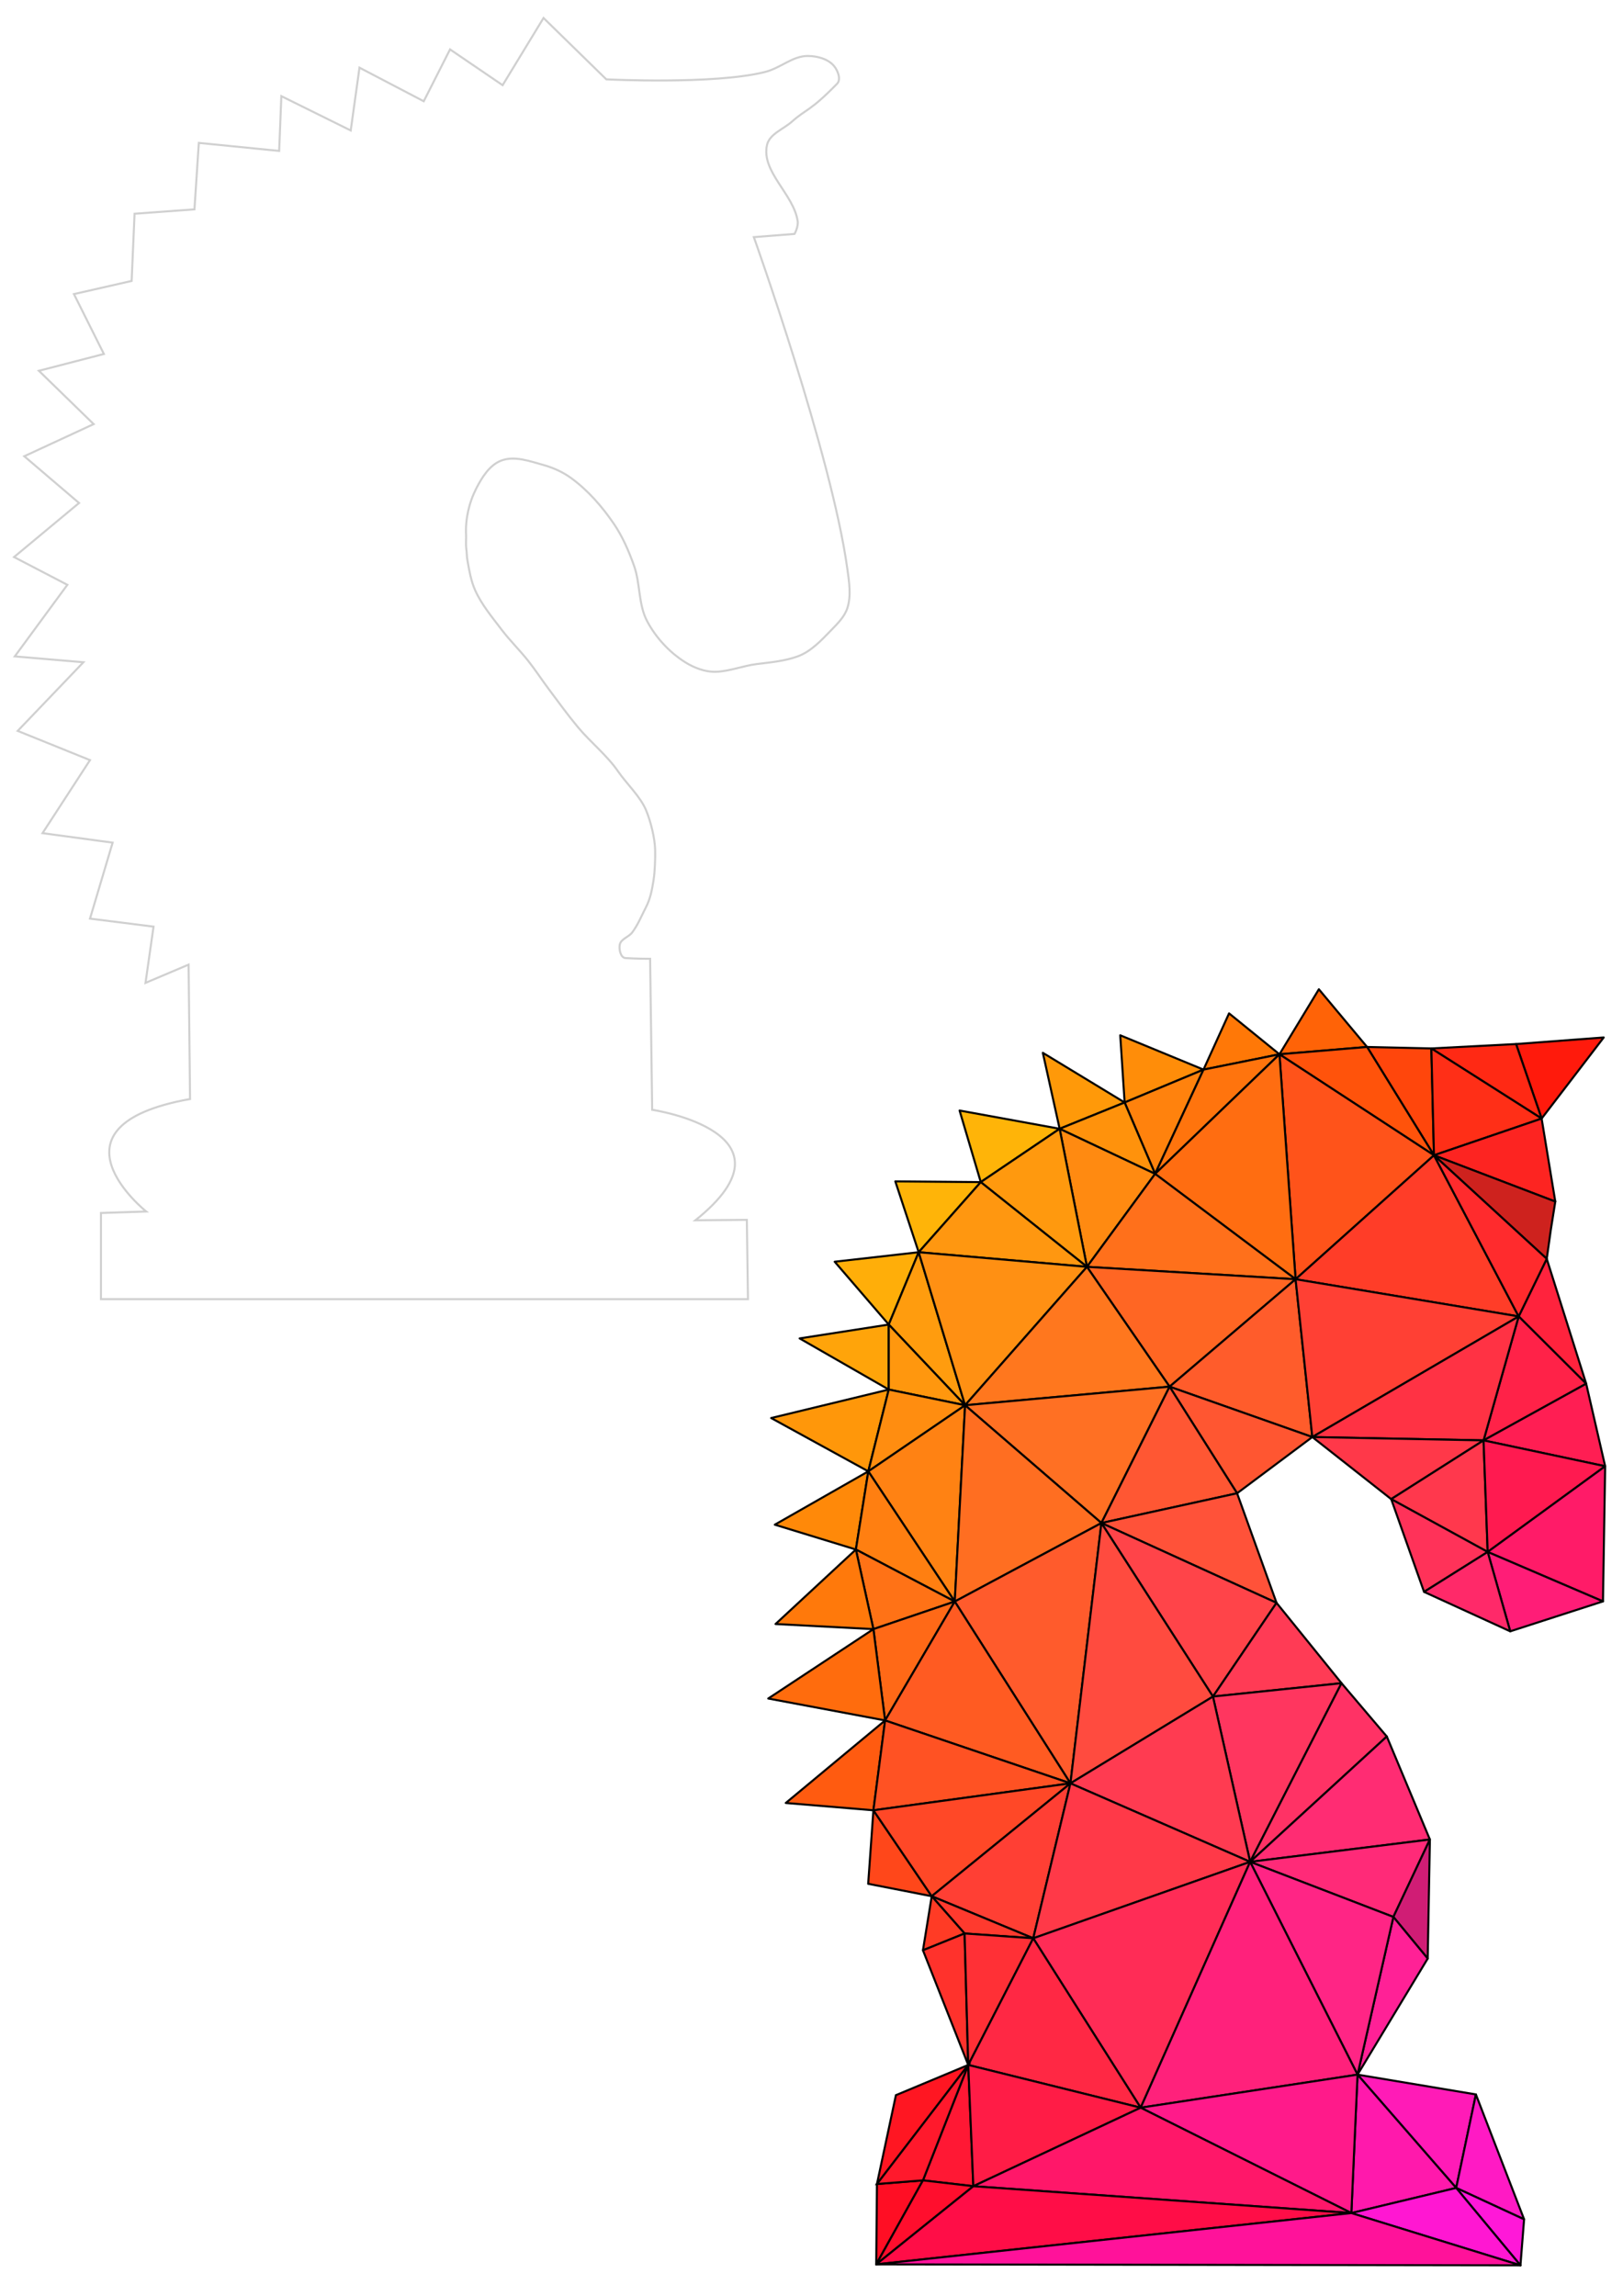 <?xml version="1.0" encoding="UTF-8" standalone="no"?>
<!-- Created with Inkscape (http://www.inkscape.org/) -->

<svg
   xmlns:dc="http://purl.org/dc/elements/1.1/"
   xmlns:cc="http://creativecommons.org/ns#"
   xmlns:rdf="http://www.w3.org/1999/02/22-rdf-syntax-ns#"
   xmlns:svg="http://www.w3.org/2000/svg"
   xmlns="http://www.w3.org/2000/svg"
   xmlns:sodipodi="http://sodipodi.sourceforge.net/DTD/sodipodi-0.dtd"
   xmlns:inkscape="http://www.inkscape.org/namespaces/inkscape"
   width="210mm"
   height="297mm"
   viewBox="0 0 210 297"
   version="1.1"
   id="svg8"
   inkscape:version="0.92.4 (5da689c313, 2019-01-14)"
   sodipodi:docname="Horse_chess_piece.svg">
  <defs
     id="defs2">
    <meshgradient
       inkscape:collect="always"
       id="meshgradient2295"
       gradientUnits="userSpaceOnUse"
       x="46.208"
       y="97.051">
      <meshrow
         id="meshrow2297">
        <meshpatch
           id="meshpatch2299">
          <stop
             path="c 36.038,0  72.076,0  108.114,0"
             style="stop-color:#ffff03;stop-opacity:1"
             id="stop2301" />
          <stop
             path="c 0,55.248  0,110.495  0,165.743"
             style="stop-color:#ff1400;stop-opacity:1"
             id="stop2303" />
          <stop
             path="c -36.038,0  -72.076,0  -108.114,0"
             style="stop-color:#ff1bff;stop-opacity:1"
             id="stop2305" />
          <stop
             path="c 0,-55.248  0,-110.495  0,-165.743"
             style="stop-color:#ff0000;stop-opacity:1"
             id="stop2307" />
        </meshpatch>
      </meshrow>
    </meshgradient>
    <meshgradient
       inkscape:collect="always"
       id="meshgradient2576"
       gradientUnits="userSpaceOnUse"
       x="46.208"
       y="97.051"
       gradientTransform="translate(-44.39,-94.725)">
      <meshrow
         id="meshrow2588">
        <meshpatch
           id="meshpatch2586">
          <stop
             id="stop2578"
             style="stop-color:#ffff03;stop-opacity:1"
             path="c 36.038,0  72.076,0  108.114,0" />
          <stop
             id="stop2580"
             style="stop-color:#ff1400;stop-opacity:1"
             path="c 0,55.248  0,110.495  0,165.743" />
          <stop
             id="stop2582"
             style="stop-color:#ff1bff;stop-opacity:1"
             path="c -36.038,0  -72.076,0  -108.114,0" />
          <stop
             id="stop2584"
             style="stop-color:#ff0000;stop-opacity:1"
             path="c 0,-55.248  0,-110.495  0,-165.743" />
        </meshpatch>
      </meshrow>
    </meshgradient>
  </defs>
  <sodipodi:namedview
     id="base"
     pagecolor="#ffffff"
     bordercolor="#666666"
     borderopacity="1.0"
     inkscape:pageopacity="0.0"
     inkscape:pageshadow="2"
     inkscape:zoom="0.175"
     inkscape:cx="959.68609"
     inkscape:cy="1053.1615"
     inkscape:document-units="mm"
     inkscape:current-layer="layer2"
     showgrid="false"
     inkscape:window-width="1366"
     inkscape:window-height="745"
     inkscape:window-x="-8"
     inkscape:window-y="-8"
     inkscape:window-maximized="1" />
  <g
     inkscape:label="Layer 1"
     inkscape:groupmode="layer"
     id="layer1"
     style="display:inline">
    <path
       style="opacity:1;fill:url(#meshgradient2576);fill-opacity:1;fill-rule:nonzero;stroke:#000000;stroke-width:0.265px;stroke-linecap:butt;stroke-linejoin:miter;stroke-opacity:0.185"
       d="m 13.062,168.068 v -11.15 l 5.859,-0.189 c 0,0 -13.891,-11.056 5.67,-14.552 l -0.189,-17.387 -5.575,2.362 1.039,-7.276 -8.221,-1.039 2.929,-9.827 -9.071,-1.228 6.142,-9.449 -9.355,-3.78 8.504,-8.882 -8.882,-0.756 6.804,-9.26 -6.898,-3.591 8.41,-6.993 -7.087,-6.048 8.977,-4.158 -7.087,-6.898 8.41,-2.173 -3.874,-7.749 7.465,-1.701 0.378,-8.693 7.749,-0.567 0.567,-8.599 10.394,1.039 0.283,-7.087 8.977,4.441 1.134,-8.126 8.315,4.347 3.402,-6.709 6.804,4.63 5.292,-8.693 8.126,7.937 c 0,0 13.905,0.705 20.505,-0.945 2.078,-0.519 3.592,-2.093 5.575,-2.079 1.217,0.008 2.634,0.379 3.402,1.323 0.483,0.595 0.913,1.719 0.378,2.268 -3.529,3.619 -3.953,3.221 -5.859,4.914 -1.099,0.977 -2.898,1.587 -3.213,3.024 -0.757,3.451 3.44,6.334 3.969,9.827 0.114,0.75 -0.406,1.667 -0.406,1.667 l -5.263,0.412 c 0,0 10.06,28.183 12.095,42.9 0.233,1.685 0.529,3.486 0,5.103 -0.365,1.114 -1.263,1.993 -2.079,2.835 -1.28,1.321 -2.618,2.771 -4.347,3.402 -1.658,0.605 -3.54,0.774 -5.292,0.991 -1.79,0.222 -3.489,0.938 -5.292,1 -1.336,0.046 -2.796,-0.497 -3.969,-1.235 -2.037,-1.283 -3.78,-3.168 -4.914,-5.292 -1.159,-2.17 -0.878,-4.863 -1.701,-7.182 -0.679,-1.912 -1.499,-3.807 -2.646,-5.481 -1.512,-2.206 -3.321,-4.282 -5.481,-5.859 -1.07,-0.781 -2.315,-1.344 -3.591,-1.701 -1.769,-0.495 -3.768,-1.229 -5.481,-0.567 -1.498,0.579 -2.482,2.161 -3.213,3.591 -0.939,1.837 -1.434,3.987 -1.323,6.048 0.017,0.324 -0.035,1.253 0.008,1.575 0.103,0.774 0.068,1.131 0.167,1.687 0.233,1.314 0.456,2.658 1.002,3.875 0.835,1.86 2.176,3.453 3.408,5.078 1.078,1.423 2.37,2.674 3.474,4.076 0.937,1.19 1.766,2.461 2.673,3.675 1.226,1.642 2.429,3.304 3.742,4.878 1.657,1.985 3.74,3.612 5.212,5.746 1.091,1.582 2.872,3.236 3.608,5.011 0.577,1.393 1.131,3.544 1.169,5.112 0.027,1.104 -0.03,2.785 -0.2,3.875 -0.218,1.393 -0.433,2.476 -1.002,3.575 -0.528,1.019 -1.028,2.259 -1.771,3.241 -0.452,0.596 -1.457,0.837 -1.604,1.57 -0.124,0.617 0.108,1.694 0.735,1.737 1.446,0.1 3.191,0.095 3.191,0.095 l 0.266,19.533 c 0,0 19.766,2.957 5.592,14.296 l 6.659,-0.056 0.144,10.262 z"
       id="path827"
       inkscape:connector-curvature="0"
       sodipodi:nodetypes="cccccccccccccccccccccccccccccccccccsssssssccsssssssssssssssssssssasssssssscccccc" />
  </g>
  <g
     inkscape:groupmode="layer"
     id="layer2"
     inkscape:label="Layer 2"
     style="display:inline">
    <g
       id="g4288"
       transform="translate(48.548,62.018)">
      <path
         id="path2781"
         style="fill:#ff6307;fill-opacity:1;stroke:#000000;stroke-width:0.265;stroke-linecap:round;stroke-linejoin:round"
         d="m 117.001,74.37 11.339,-0.945 -6.239,-7.465 z"
         inkscape:connector-curvature="0" />
      <path
         id="path2783"
         style="fill:#ff7807;fill-opacity:1;stroke:#000000;stroke-width:0.265;stroke-linecap:round;stroke-linejoin:round"
         d="m 107.173,76.354 9.827,-1.984 -6.52,-5.292 z"
         inkscape:connector-curvature="0" />
      <path
         id="path2785"
         style="fill:#ff8d09;fill-opacity:1;stroke:#000000;stroke-width:0.265;stroke-linecap:round;stroke-linejoin:round"
         d="M 96.968,80.606 107.173,76.354 96.401,71.913 Z"
         inkscape:connector-curvature="0" />
      <path
         id="path2789"
         style="fill:#ff1a0c;fill-opacity:1;stroke:#000000;stroke-width:0.265;stroke-linecap:round;stroke-linejoin:round"
         d="m 150.924,82.685 8.032,-10.489 -11.339,0.85 z"
         inkscape:connector-curvature="0" />
      <path
         id="path2791"
         style="fill:#ff9909;fill-opacity:1;stroke:#000000;stroke-width:0.265;stroke-linecap:round;stroke-linejoin:round"
         d="M 88.558,84.008 96.968,80.606 86.385,74.181 Z"
         inkscape:connector-curvature="0" />
      <path
         id="path2795"
         style="fill:#ff460c;fill-opacity:1;stroke:#000000;stroke-width:0.265;stroke-linecap:round;stroke-linejoin:round"
         d="m 128.34,73.425 8.654,14.01 -0.339,-13.821 z"
         inkscape:connector-curvature="0" />
      <path
         id="path2797"
         style="fill:#ff2914;fill-opacity:1;stroke:#000000;stroke-width:0.265;stroke-linecap:round;stroke-linejoin:round"
         d="m 136.655,73.614 14.269,9.071 -3.307,-9.638 z"
         inkscape:connector-curvature="0" />
      <path
         id="path2799"
         style="fill:#ff2f17;fill-opacity:1;stroke:#000000;stroke-width:0.265;stroke-linecap:round;stroke-linejoin:round"
         d="m 136.994,87.435 13.93,-4.75 -14.269,-9.071 z"
         inkscape:connector-curvature="0" />
      <path
         id="path2801"
         style="fill:#ff820d;fill-opacity:1;stroke:#000000;stroke-width:0.265;stroke-linecap:round;stroke-linejoin:round"
         d="m 100.913,89.84 6.26,-13.486 -10.205,4.252 z"
         inkscape:connector-curvature="0" />
      <path
         id="path2803"
         style="fill:#ffb408;fill-opacity:1;stroke:#000000;stroke-width:0.265;stroke-linecap:round;stroke-linejoin:round"
         d="M 78.353,90.906 88.558,84.008 75.612,81.646 Z"
         inkscape:connector-curvature="0" />
      <path
         id="path2805"
         style="fill:#ff920c;fill-opacity:1;stroke:#000000;stroke-width:0.265;stroke-linecap:round;stroke-linejoin:round"
         d="m 88.558,84.008 12.355,5.832 -3.945,-9.234 z"
         inkscape:connector-curvature="0" />
      <path
         id="path2809"
         style="fill:#fd2421;fill-opacity:1;stroke:#000000;stroke-width:0.265;stroke-linecap:round;stroke-linejoin:round"
         d="m 136.994,87.435 15.697,5.989 -1.767,-10.738 z"
         inkscape:connector-curvature="0" />
      <path
         id="path2811"
         style="fill:#ff530b;fill-opacity:1;stroke:#000000;stroke-width:0.265;stroke-linecap:round;stroke-linejoin:round"
         d="m 117.001,74.37 19.994,13.065 -8.654,-14.01 z"
         inkscape:connector-curvature="0" />
      <path
         id="path2813"
         style="fill:#ffb408;fill-opacity:1;stroke:#000000;stroke-width:0.265;stroke-linecap:round;stroke-linejoin:round"
         d="M 70.321,99.978 78.353,90.906 67.297,90.812 Z"
         inkscape:connector-curvature="0" />
      <path
         id="path2817"
         style="fill:#ff8a11;fill-opacity:1;stroke:#000000;stroke-width:0.265;stroke-linecap:round;stroke-linejoin:round"
         d="M 88.558,84.008 92.093,101.867 100.913,89.84 Z"
         inkscape:connector-curvature="0" />
      <path
         id="path2819"
         style="fill:#ff740d;fill-opacity:1;stroke:#000000;stroke-width:0.265;stroke-linecap:round;stroke-linejoin:round"
         d="m 100.913,89.84 16.088,-15.47 -9.827,1.984 z"
         inkscape:connector-curvature="0" />
      <path
         id="path2821"
         style="fill:#ff990e;fill-opacity:1;stroke:#000000;stroke-width:0.265;stroke-linecap:round;stroke-linejoin:round"
         d="M 78.353,90.906 92.093,101.867 88.558,84.008 Z"
         inkscape:connector-curvature="0" />
      <path
         id="path2825"
         style="fill:#ff531a;fill-opacity:1;stroke:#000000;stroke-width:0.265;stroke-linecap:round;stroke-linejoin:round"
         d="M 119.087,103.471 136.994,87.435 117.001,74.37 Z"
         inkscape:connector-curvature="0" />
      <path
         id="path2827"
         style="fill:#ff6d11;fill-opacity:1;stroke:#000000;stroke-width:0.265;stroke-linecap:round;stroke-linejoin:round"
         d="m 100.913,89.84 18.174,13.631 -2.087,-29.101 z"
         inkscape:connector-curvature="0" />
      <path
         id="path2831"
         style="fill:#ffae09;fill-opacity:1;stroke:#000000;stroke-width:0.265;stroke-linecap:round;stroke-linejoin:round"
         d="m 59.454,101.206 6.993,8.126 3.874,-9.355 z"
         inkscape:connector-curvature="0" />
      <path
         id="path2833"
         style="fill:none;stroke:#000000;stroke-width:0.265;stroke-linecap:round;stroke-linejoin:round"
         d="m 136.994,87.435 10.958,20.847 3.633,-7.454 z"
         inkscape:connector-curvature="0" />
      <path
         id="path2835"
         style="fill:#ff9710;fill-opacity:1;stroke:#000000;stroke-width:0.265;stroke-linecap:round;stroke-linejoin:round"
         d="M 70.321,99.978 92.093,101.867 78.353,90.906 Z"
         inkscape:connector-curvature="0" />
      <path
         id="path2839"
         style="fill:#ff701b;fill-opacity:1;stroke:#000000;stroke-width:0.265;stroke-linecap:round;stroke-linejoin:round"
         d="m 92.093,101.867 26.994,1.604 -18.174,-13.631 z"
         inkscape:connector-curvature="0" />
      <path
         id="path2841"
         style="fill:#ff233d;fill-opacity:1;stroke:#000000;stroke-width:0.265;stroke-linecap:round;stroke-linejoin:round"
         d="m 156.688,116.986 -5.103,-16.159 -3.633,7.454 z"
         inkscape:connector-curvature="0" />
      <path
         id="path2843"
         style="fill:#ff3d28;fill-opacity:1;stroke:#000000;stroke-width:0.265;stroke-linecap:round;stroke-linejoin:round"
         d="m 119.087,103.471 28.865,4.811 -10.958,-20.847 z"
         inkscape:connector-curvature="0" />
      <path
         id="path2845"
         style="fill:#ff6623;fill-opacity:1;stroke:#000000;stroke-width:0.265;stroke-linecap:round;stroke-linejoin:round"
         d="M 102.784,117.369 119.087,103.471 92.093,101.867 Z"
         inkscape:connector-curvature="0" />
      <path
         id="path2847"
         style="fill:#ff9c0e;fill-opacity:1;stroke:#000000;stroke-width:0.265;stroke-linecap:round;stroke-linejoin:round"
         d="m 76.324,119.774 -6.004,-19.797 -3.874,9.355 z"
         inkscape:connector-curvature="0" />
      <path
         id="path2849"
         style="fill:#ffa40a;fill-opacity:1;stroke:#000000;stroke-width:0.265;stroke-linecap:round;stroke-linejoin:round"
         d="m 54.918,111.128 11.528,6.615 v -8.41 z"
         inkscape:connector-curvature="0" />
      <path
         id="path2851"
         style="fill:#ff9013;fill-opacity:1;stroke:#000000;stroke-width:0.265;stroke-linecap:round;stroke-linejoin:round"
         d="M 76.324,119.774 92.093,101.867 70.321,99.978 Z"
         inkscape:connector-curvature="0" />
      <path
         id="path2853"
         style="fill:#ff970e;fill-opacity:1;stroke:#000000;stroke-width:0.265;stroke-linecap:round;stroke-linejoin:round"
         d="m 66.446,117.742 9.878,2.032 -9.878,-10.442 z"
         inkscape:connector-curvature="0" />
      <path
         id="path2855"
         style="fill:#ff2248;fill-opacity:1;stroke:#000000;stroke-width:0.265;stroke-linecap:round;stroke-linejoin:round"
         d="m 143.409,124.318 13.279,-7.331 -8.736,-8.705 z"
         inkscape:connector-curvature="0" />
      <path
         id="path2857"
         style="fill:#ff5c2b;fill-opacity:1;stroke:#000000;stroke-width:0.265;stroke-linecap:round;stroke-linejoin:round"
         d="m 102.784,117.369 18.469,6.516 -2.166,-20.414 z"
         inkscape:connector-curvature="0" />
      <path
         id="path2863"
         style="fill:#ff4034;fill-opacity:1;stroke:#000000;stroke-width:0.265;stroke-linecap:round;stroke-linejoin:round"
         d="m 121.253,123.885 26.699,-15.603 -28.865,-4.811 z"
         inkscape:connector-curvature="0" />
      <path
         id="path2865"
         style="fill:#ff3244;fill-opacity:1;stroke:#000000;stroke-width:0.265;stroke-linecap:round;stroke-linejoin:round"
         d="m 121.253,123.885 22.156,0.433 4.544,-16.036 z"
         inkscape:connector-curvature="0" />
      <path
         id="path2867"
         style="fill:#ff771e;fill-opacity:1;stroke:#000000;stroke-width:0.265;stroke-linecap:round;stroke-linejoin:round"
         d="M 76.324,119.774 102.784,117.369 92.093,101.867 Z"
         inkscape:connector-curvature="0" />
      <path
         id="path2869"
         style="fill:#ff970a;fill-opacity:1;stroke:#000000;stroke-width:0.265;stroke-linecap:round;stroke-linejoin:round"
         d="m 51.233,121.428 12.568,6.898 2.646,-10.583 z"
         inkscape:connector-curvature="0" />
      <path
         id="path2871"
         style="fill:#ff5631;fill-opacity:1;stroke:#000000;stroke-width:0.265;stroke-linecap:round;stroke-linejoin:round"
         d="m 111.52,131.161 9.733,-7.276 -18.469,-6.516 z"
         inkscape:connector-curvature="0" />
      <path
         id="path2873"
         style="fill:#ff8d10;fill-opacity:1;stroke:#000000;stroke-width:0.265;stroke-linecap:round;stroke-linejoin:round"
         d="m 63.801,128.326 12.524,-8.551 -9.878,-2.032 z"
         inkscape:connector-curvature="0" />
      <path
         id="path2875"
         style="fill:#ff3849;fill-opacity:1;stroke:#000000;stroke-width:0.265;stroke-linecap:round;stroke-linejoin:round"
         d="m 131.458,131.917 11.951,-7.599 -22.156,-0.433 z"
         inkscape:connector-curvature="0" />
      <path
         id="path2877"
         style="fill:#ff1e53;fill-opacity:1;stroke:#000000;stroke-width:0.265;stroke-linecap:round;stroke-linejoin:round"
         d="m 143.409,124.318 15.736,3.346 -2.457,-10.678 z"
         inkscape:connector-curvature="0" />
      <path
         id="path2879"
         style="fill:#ff7023;fill-opacity:1;stroke:#000000;stroke-width:0.265;stroke-linecap:round;stroke-linejoin:round"
         d="m 76.324,119.774 17.64,15.234 8.82,-17.64 z"
         inkscape:connector-curvature="0" />
      <path
         id="path2883"
         style="fill:#ff5733;fill-opacity:1;stroke:#000000;stroke-width:0.265;stroke-linecap:round;stroke-linejoin:round"
         d="m 93.964,135.009 17.556,-3.848 -8.736,-13.792 z"
         inkscape:connector-curvature="0" />
      <path
         id="path2885"
         style="fill:#ff8909;fill-opacity:1;stroke:#000000;stroke-width:0.265;stroke-linecap:round;stroke-linejoin:round"
         d="m 51.705,135.224 10.489,3.213 1.606,-10.111 z"
         inkscape:connector-curvature="0" />
      <path
         id="path2887"
         style="fill:#ff384d;fill-opacity:1;stroke:#000000;stroke-width:0.265;stroke-linecap:round;stroke-linejoin:round"
         d="m 131.458,131.917 12.485,6.834 -0.535,-14.433 z"
         inkscape:connector-curvature="0" />
      <path
         id="path2889"
         style="fill:#ff1a50;fill-opacity:1;stroke:#000000;stroke-width:0.265;stroke-linecap:round;stroke-linejoin:round"
         d="m 143.943,138.75 15.202,-11.086 -15.736,-3.346 z"
         inkscape:connector-curvature="0" />
      <path
         id="path2891"
         style="fill:#ff3259;fill-opacity:1;stroke:#000000;stroke-width:0.265;stroke-linecap:round;stroke-linejoin:round"
         d="m 135.711,143.917 8.233,-5.167 -12.485,-6.834 z"
         inkscape:connector-curvature="0" />
      <path
         id="path2895"
         style="fill:#ff8213;fill-opacity:1;stroke:#000000;stroke-width:0.265;stroke-linecap:round;stroke-linejoin:round"
         d="m 74.988,145.165 1.336,-25.391 -12.524,8.551 z"
         inkscape:connector-curvature="0" />
      <path
         id="path2897"
         style="fill:#ff7f11;fill-opacity:1;stroke:#000000;stroke-width:0.265;stroke-linecap:round;stroke-linejoin:round"
         d="m 62.194,138.437 12.794,6.728 -11.187,-16.839 z"
         inkscape:connector-curvature="0" />
      <path
         id="path2899"
         style="fill:#ff6e21;fill-opacity:1;stroke:#000000;stroke-width:0.265;stroke-linecap:round;stroke-linejoin:round"
         d="M 74.988,145.165 93.964,135.009 76.324,119.774 Z"
         inkscape:connector-curvature="0" />
      <path
         id="path2903"
         style="fill:#ff1b68;fill-opacity:1;stroke:#000000;stroke-width:0.265;stroke-linecap:round;stroke-linejoin:round"
         d="m 143.943,138.75 14.918,6.395 0.283,-17.481 z"
         inkscape:connector-curvature="0" />
      <path
         id="path2909"
         style="fill:#ff7216;fill-opacity:1;stroke:#000000;stroke-width:0.265;stroke-linecap:round;stroke-linejoin:round"
         d="M 64.462,148.736 74.988,145.165 62.194,138.437 Z"
         inkscape:connector-curvature="0" />
      <path
         id="path2911"
         style="fill:#ff1d77;fill-opacity:1;stroke:#000000;stroke-width:0.265;stroke-linecap:round;stroke-linejoin:round"
         d="m 146.861,149.02 12.001,-3.874 -14.918,-6.395 z"
         inkscape:connector-curvature="0" />
      <path
         id="path2915"
         style="fill:#ff2969;fill-opacity:1;stroke:#000000;stroke-width:0.265;stroke-linecap:round;stroke-linejoin:round"
         d="m 135.711,143.917 11.15,5.103 -2.917,-10.27 z"
         inkscape:connector-curvature="0" />
      <path
         id="path2917"
         style="fill:#ff790b;fill-opacity:1;stroke:#000000;stroke-width:0.265;stroke-linecap:round;stroke-linejoin:round"
         d="m 51.8,148.075 12.662,0.661 -2.268,-10.3 z"
         inkscape:connector-curvature="0" />
      <path
         sodipodi:nodetypes="cccc"
         id="path2919"
         style="fill:#ff5239;fill-opacity:1;stroke:#000000;stroke-width:0.265;stroke-linecap:round;stroke-linejoin:round"
         d="m 93.964,135.009 22.659,10.326 -5.103,-14.174 z"
         inkscape:connector-curvature="0" />
      <path
         id="path2923"
         style="fill:#ff4449;fill-opacity:1;stroke:#000000;stroke-width:0.265;stroke-linecap:round;stroke-linejoin:round"
         d="m 93.964,135.009 14.433,22.451 8.226,-12.125 z"
         inkscape:connector-curvature="0" />
      <path
         id="path2927"
         style="fill:#ff3b55;fill-opacity:1;stroke:#000000;stroke-width:0.265;stroke-linecap:round;stroke-linejoin:round"
         d="m 108.397,157.459 16.636,-1.73 -8.41,-10.394 z"
         inkscape:connector-curvature="0" />
      <path
         id="path2929"
         style="fill:#ff6917;fill-opacity:1;stroke:#000000;stroke-width:0.265;stroke-linecap:round;stroke-linejoin:round"
         d="m 65.974,160.548 9.014,-15.383 -10.526,3.572 z"
         inkscape:connector-curvature="0" />
      <path
         id="path2935"
         style="fill:#ff6c0d;fill-opacity:1;stroke:#000000;stroke-width:0.265;stroke-linecap:round;stroke-linejoin:round"
         d="m 50.855,157.713 15.119,2.835 -1.512,-11.812 z"
         inkscape:connector-curvature="0" />
      <path
         id="path2939"
         style="fill:#ff5b2c;fill-opacity:1;stroke:#000000;stroke-width:0.265;stroke-linecap:round;stroke-linejoin:round"
         d="m 89.955,168.685 4.009,-33.676 -18.976,10.156 z"
         inkscape:connector-curvature="0" />
      <path
         id="path2941"
         style="fill:#ff4b3f;fill-opacity:1;stroke:#000000;stroke-width:0.265;stroke-linecap:round;stroke-linejoin:round"
         d="M 89.955,168.685 108.397,157.459 93.964,135.009 Z"
         inkscape:connector-curvature="0" />
      <path
         id="path2945"
         style="fill:#ff5b22;fill-opacity:1;stroke:#000000;stroke-width:0.265;stroke-linecap:round;stroke-linejoin:round"
         d="m 65.974,160.548 23.981,8.136 -14.967,-23.52 z"
         inkscape:connector-curvature="0" />
      <path
         id="path2947"
         style="fill:#ff5b10;fill-opacity:1;stroke:#000000;stroke-width:0.265;stroke-linecap:round;stroke-linejoin:round"
         d="m 53.123,171.226 11.339,0.945 1.512,-11.623 z"
         inkscape:connector-curvature="0" />
      <path
         id="path2951"
         style="fill:#ff365f;fill-opacity:1;stroke:#000000;stroke-width:0.265;stroke-linecap:round;stroke-linejoin:round"
         d="m 113.207,178.841 11.825,-23.112 -16.636,1.73 z"
         inkscape:connector-curvature="0" />
      <path
         id="path2953"
         style="fill:#ff3265;fill-opacity:1;stroke:#000000;stroke-width:0.265;stroke-linecap:round;stroke-linejoin:round"
         d="m 113.207,178.841 17.684,-16.214 -5.859,-6.898 z"
         inkscape:connector-curvature="0" />
      <path
         id="path2955"
         style="fill:#ff5223;fill-opacity:1;stroke:#000000;stroke-width:0.265;stroke-linecap:round;stroke-linejoin:round"
         d="m 64.462,172.171 25.493,-3.486 -23.981,-8.136 z"
         inkscape:connector-curvature="0" />
      <path
         id="path2957"
         style="fill:#ff3b51;fill-opacity:1;stroke:#000000;stroke-width:0.265;stroke-linecap:round;stroke-linejoin:round"
         d="m 89.955,168.685 23.252,10.156 -4.811,-21.382 z"
         inkscape:connector-curvature="0" />
      <path
         id="path2961"
         style="fill:#ff471a;fill-opacity:1;stroke:#000000;stroke-width:0.265;stroke-linecap:round;stroke-linejoin:round"
         d="m 63.786,181.682 8.221,1.606 -7.545,-11.117 z"
         inkscape:connector-curvature="0" />
      <path
         id="path2963"
         style="fill:#ff4827;fill-opacity:1;stroke:#000000;stroke-width:0.265;stroke-linecap:round;stroke-linejoin:round"
         d="m 72.007,183.288 17.948,-14.603 -25.493,3.486 z"
         inkscape:connector-curvature="0" />
      <path
         id="path2965"
         style="fill:#ff2c73;fill-opacity:1;stroke:#000000;stroke-width:0.265;stroke-linecap:round;stroke-linejoin:round"
         d="m 113.207,178.841 23.259,-2.89 -5.575,-13.324 z"
         inkscape:connector-curvature="0" />
      <path
         id="path2967"
         style="fill:#ff2a78;fill-opacity:1;stroke:#000000;stroke-width:0.265;stroke-linecap:round;stroke-linejoin:round"
         d="m 113.207,178.841 18.534,7.126 4.725,-10.016 z"
         inkscape:connector-curvature="0" />
      <path
         id="path2969"
         style="fill:#ff3f34;fill-opacity:1;stroke:#000000;stroke-width:0.265;stroke-linecap:round;stroke-linejoin:round"
         d="m 72.007,183.288 13.137,5.442 4.811,-20.045 z"
         inkscape:connector-curvature="0" />
      <path
         id="path2971"
         style="fill:#ff3a2e;fill-opacity:1;stroke:#000000;stroke-width:0.265;stroke-linecap:round;stroke-linejoin:round"
         d="m 76.259,188.107 8.885,0.623 -13.137,-5.442 z"
         inkscape:connector-curvature="0" />
      <path
         id="path2973"
         style="fill:#ff3b25;fill-opacity:1;stroke:#000000;stroke-width:0.265;stroke-linecap:round;stroke-linejoin:round"
         d="m 70.873,190.281 5.386,-2.173 -4.252,-4.819 z"
         inkscape:connector-curvature="0" />
      <path
         id="path2977"
         style="fill:#d01d75;fill-opacity:1;stroke:#000000;stroke-width:0.265;stroke-linecap:round;stroke-linejoin:round"
         d="m 136.183,191.353 0.283,-15.403 -4.725,10.016 z"
         inkscape:connector-curvature="0" />
      <path
         id="path2981"
         style="fill:#ff3948;fill-opacity:1;stroke:#000000;stroke-width:0.265;stroke-linecap:round;stroke-linejoin:round"
         d="M 85.144,188.73 113.207,178.841 89.955,168.685 Z"
         inkscape:connector-curvature="0" />
      <path
         id="path2985"
         style="fill:#ff322c;fill-opacity:1;stroke:#000000;stroke-width:0.265;stroke-linecap:round;stroke-linejoin:round"
         d="m 70.873,190.281 5.859,14.836 -0.472,-17.009 z"
         inkscape:connector-curvature="0" />
      <path
         id="path2987"
         style="fill:#ff3036;fill-opacity:1;stroke:#000000;stroke-width:0.265;stroke-linecap:round;stroke-linejoin:round"
         d="m 76.732,205.116 8.412,-16.386 -8.885,-0.623 z"
         inkscape:connector-curvature="0" />
      <path
         id="path2991"
         style="fill:#ff2196;fill-opacity:1;stroke:#000000;stroke-width:0.265;stroke-linecap:round;stroke-linejoin:round"
         d="m 131.742,185.967 -4.636,20.402 9.078,-15.016 z"
         inkscape:connector-curvature="0" />
      <path
         id="path2993"
         style="fill:#ff2585;fill-opacity:1;stroke:#000000;stroke-width:0.265;stroke-linecap:round;stroke-linejoin:round"
         d="m 113.207,178.841 13.898,27.529 4.636,-20.402 z"
         inkscape:connector-curvature="0" />
      <path
         id="path2995"
         style="fill:#ff2c56;fill-opacity:1;stroke:#000000;stroke-width:0.265;stroke-linecap:round;stroke-linejoin:round"
         d="m 99.042,210.646 14.165,-31.805 -28.063,9.889 z"
         inkscape:connector-curvature="0" />
      <path
         id="path2999"
         style="fill:#ff2844;fill-opacity:1;stroke:#000000;stroke-width:0.265;stroke-linecap:round;stroke-linejoin:round"
         d="M 76.732,205.116 99.042,210.646 85.144,188.73 Z"
         inkscape:connector-curvature="0" />
      <path
         id="path3001"
         style="fill:#ff217b;fill-opacity:1;stroke:#000000;stroke-width:0.265;stroke-linecap:round;stroke-linejoin:round"
         d="M 99.042,210.646 127.105,206.37 113.207,178.841 Z"
         inkscape:connector-curvature="0" />
      <path
         id="path3005"
         style="fill:none;stroke:#000000;stroke-width:0.265;stroke-linecap:round;stroke-linejoin:round"
         d="m 64.92,220.519 5.953,-0.472 5.859,-14.93 z"
         inkscape:connector-curvature="0" />
      <path
         id="path3007"
         style="fill:#ff1834;fill-opacity:1;stroke:#000000;stroke-width:0.265;stroke-linecap:round;stroke-linejoin:round"
         d="m 70.873,220.046 6.52,0.756 -0.661,-15.686 z"
         inkscape:connector-curvature="0" />
      <path
         id="path3011"
         style="fill:#ff1bb7;fill-opacity:1;stroke:#000000;stroke-width:0.265;stroke-linecap:round;stroke-linejoin:round"
         d="m 127.105,206.37 12.763,14.655 2.551,-12.095 z"
         inkscape:connector-curvature="0" />
      <path
         id="path3013"
         style="fill:#ff1c46;fill-opacity:1;stroke:#000000;stroke-width:0.265;stroke-linecap:round;stroke-linejoin:round"
         d="M 77.393,220.802 99.042,210.646 76.732,205.116 Z"
         inkscape:connector-curvature="0" />
      <path
         id="path3015"
         style="fill:#ff1ac4;fill-opacity:1;stroke:#000000;stroke-width:0.265;stroke-linecap:round;stroke-linejoin:round"
         d="m 139.868,221.024 8.788,4.063 -6.237,-16.158 z"
         inkscape:connector-curvature="0" />
      <path
         id="path3017"
         style="fill:#ff19ac;fill-opacity:1;stroke:#000000;stroke-width:0.265;stroke-linecap:round;stroke-linejoin:round"
         d="m 126.304,224.277 13.565,-3.252 -12.763,-14.655 z"
         inkscape:connector-curvature="0" />
      <path
         id="path3023"
         style="fill:#ff1a8a;fill-opacity:1;stroke:#000000;stroke-width:0.265;stroke-linecap:round;stroke-linejoin:round"
         d="m 99.042,210.646 27.261,13.631 0.802,-17.907 z"
         inkscape:connector-curvature="0" />
      <path
         id="path3027"
         style="fill:#ff0e24;fill-opacity:1;stroke:#000000;stroke-width:0.265;stroke-linecap:round;stroke-linejoin:round"
         d="m 64.826,230.913 6.048,-10.867 -5.953,0.472 z"
         inkscape:connector-curvature="0" />
      <path
         id="path3029"
         style="fill:#ff18d8;fill-opacity:1;stroke:#000000;stroke-width:0.265;stroke-linecap:round;stroke-linejoin:round"
         d="m 139.868,221.024 8.315,10.016 0.472,-5.953 z"
         inkscape:connector-curvature="0" />
      <path
         id="path3031"
         style="fill:#ff0e2d;fill-opacity:1;stroke:#000000;stroke-width:0.265;stroke-linecap:round;stroke-linejoin:round"
         d="M 64.826,230.913 77.393,220.802 70.873,220.046 Z"
         inkscape:connector-curvature="0" />
      <path
         id="path3035"
         style="fill:#ff17d2;fill-opacity:1;stroke:#000000;stroke-width:0.265;stroke-linecap:round;stroke-linejoin:round"
         d="m 126.304,224.277 21.88,6.764 -8.315,-10.016 z"
         inkscape:connector-curvature="0" />
      <path
         id="path3041"
         style="fill:#ff1769;fill-opacity:1;stroke:#000000;stroke-width:0.265;stroke-linecap:round;stroke-linejoin:round"
         d="m 77.393,220.802 48.91,3.474 -27.261,-13.631 z"
         inkscape:connector-curvature="0" />
      <path
         id="path3043"
         style="fill:#ff0d47;fill-opacity:1;stroke:#000000;stroke-width:0.265;stroke-linecap:round;stroke-linejoin:round"
         d="m 64.826,230.913 61.478,-6.636 -48.91,-3.474 z"
         inkscape:connector-curvature="0" />
      <path
         id="path3049"
         style="fill:#ff129a;fill-opacity:1;stroke:#000000;stroke-width:0.265;stroke-linecap:round;stroke-linejoin:round"
         d="m 64.826,230.913 83.358,0.128 -21.88,-6.764 z"
         inkscape:connector-curvature="0" />
      <path
         sodipodi:nodetypes="cccc"
         inkscape:connector-curvature="0"
         id="path4158"
         d="m 64.92,220.519 2.454,-11.493 9.358,-3.91 z"
         style="fill:#ff1622;fill-opacity:1;stroke:#000000;stroke-width:0.265px;stroke-linecap:butt;stroke-linejoin:miter;stroke-opacity:1" />
      <path
         sodipodi:nodetypes="ccccc"
         inkscape:connector-curvature="0"
         id="path4160"
         d="m 151.586,100.828 0.518,-3.693 0.587,-3.711 -15.697,-5.989 z"
         style="fill:#ce221e;fill-opacity:1;stroke:#000000;stroke-width:0.265px;stroke-linecap:butt;stroke-linejoin:miter;stroke-opacity:1" />
      <path
         inkscape:connector-curvature="0"
         id="path4183"
         d="M 64.92,220.519 76.732,205.116 70.873,220.046 Z"
         style="fill:#ff192c;fill-opacity:1;stroke:#000000;stroke-width:0.265px;stroke-linecap:butt;stroke-linejoin:miter;stroke-opacity:1" />
      <path
         inkscape:connector-curvature="0"
         id="path4185"
         d="M 147.952,108.282 136.994,87.435 151.586,100.828 Z"
         style="fill:#ff2b2d;fill-opacity:1;stroke:#000000;stroke-width:0.265px;stroke-linecap:butt;stroke-linejoin:miter;stroke-opacity:1" />
    </g>
  </g>
</svg>

